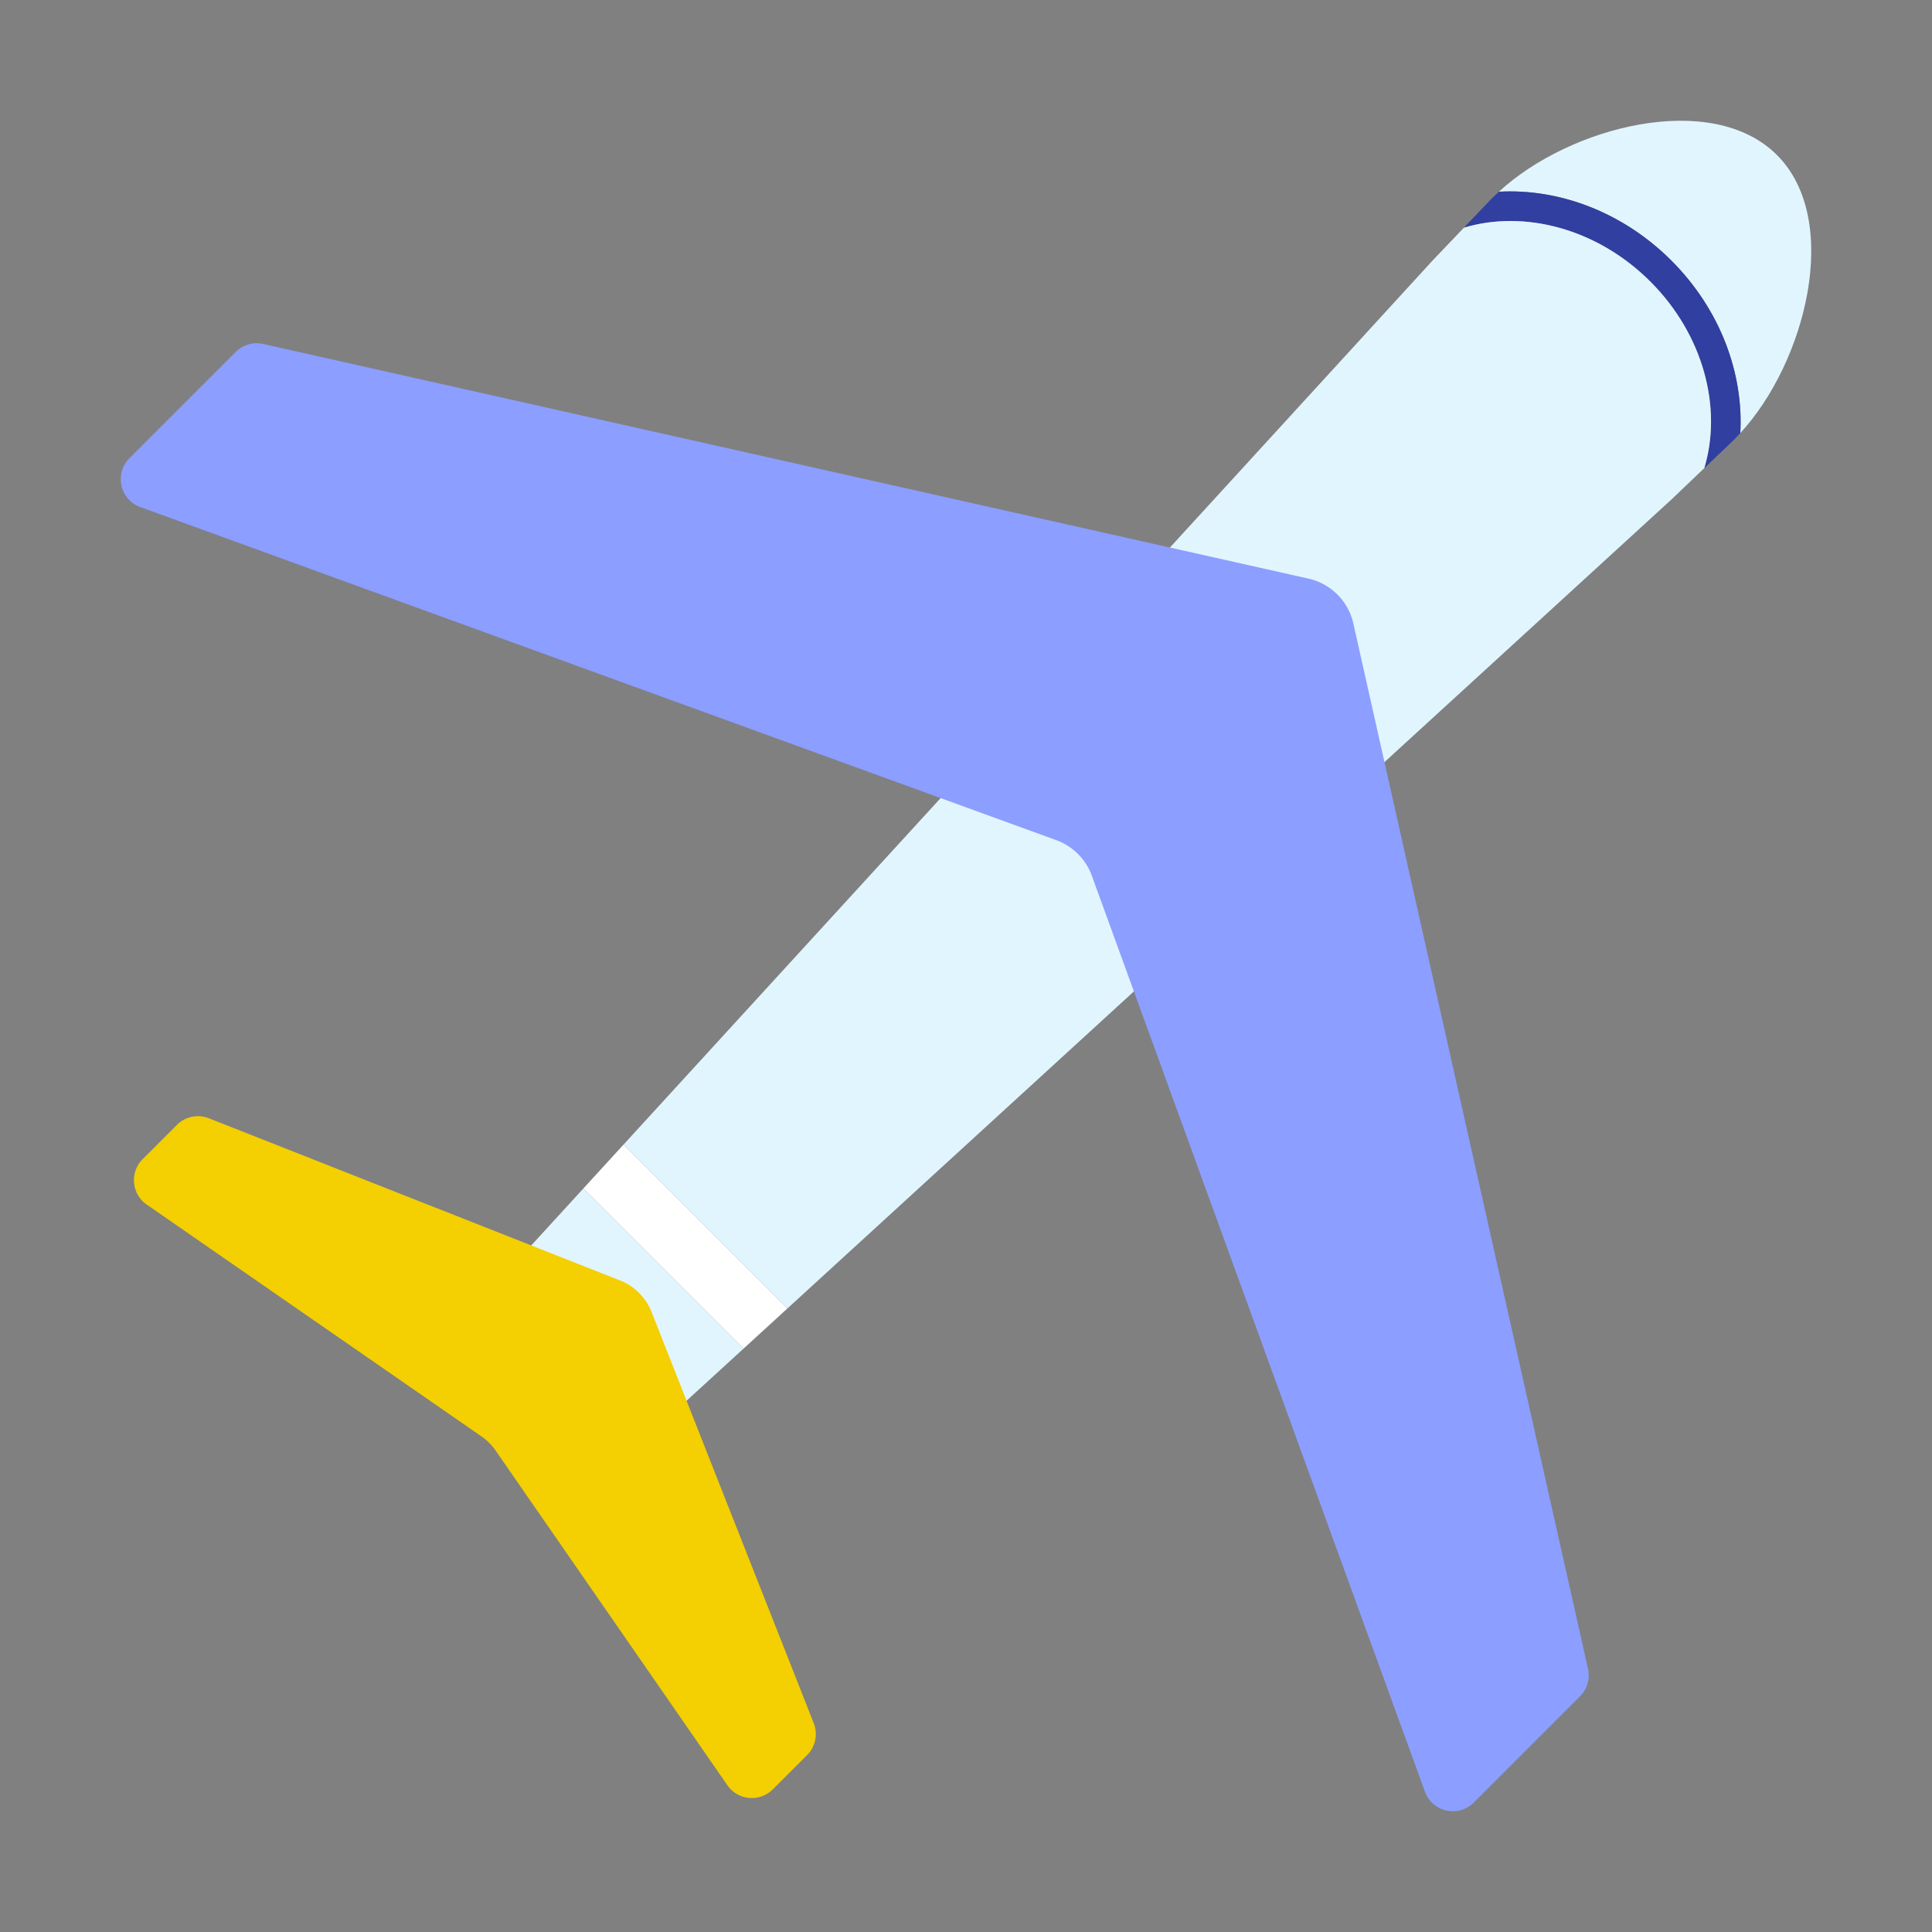 <?xml version="1.0" standalone="no"?><!DOCTYPE svg PUBLIC "-//W3C//DTD SVG 1.1//EN" "http://www.w3.org/Graphics/SVG/1.1/DTD/svg11.dtd"><svg class="icon" width="200px" height="200.00px" viewBox="0 0 1024 1024" version="1.1" xmlns="http://www.w3.org/2000/svg"><rect x="0" y="0" width="1024" height="1024" fill="#808080" stroke="none"/><path d="M234.37 711.7l77.93 77.93 81.83-74.87-84.89-84.89z" fill="#E1F5FF" /><path d="M330.52 606.62l-21.28 23.25 84.89 84.89 23.25-21.28z" fill="#FFFFFF" /><path d="M328.65 678.67L110.69 592.7c-5.83-2.3-12.48-0.92-16.91 3.51l-18.17 18.17c-6.95 6.95-5.91 18.49 2.17 24.08l177.41 122.87c2.92 2.02 5.46 4.56 7.48 7.48l122.87 177.41c5.59 8.07 17.13 9.11 24.08 2.17l18.17-18.17a15.752 15.752 0 0 0 3.51-16.91l-85.97-217.96a29.614 29.614 0 0 0-16.68-16.68z" fill="#F4CF01" /><path d="M885.88 138.12c25.96 25.96 38.29 59.84 36.51 91.42 34.54-37.38 54.05-112.76 19.44-147.37s-110-15.1-147.37 19.44c31.58-1.78 65.46 10.55 91.42 36.51z" fill="#E1F5FF" /><path d="M775.9 120.67c31.82-9.58 70.6 0.33 98.85 28.58s38.16 67.03 28.58 98.85l13.52-12.9c1.9-1.75 3.73-3.69 5.55-5.66 1.78-31.58-10.54-65.46-36.51-91.42-25.96-25.96-59.85-38.29-91.43-36.51-1.97 1.82-3.92 3.65-5.66 5.55l-12.9 13.51z" fill="#313FA0" /><path d="M874.75 149.26c-28.25-28.25-67.03-38.16-98.85-28.58l-16.51 17.3-35.32 38.59-17.63 19.27-375.92 410.78 86.86 86.86 410.79-375.91 19.27-17.64 38.59-35.32 17.29-16.51c9.59-31.82-0.32-70.59-28.57-98.84z" fill="#E1F5FF" /><path d="M693.49 306.68l-554-124.37c-5.26-1.18-10.77 0.41-14.58 4.23l-56.29 56.29c-8.15 8.15-5.07 21.99 5.75 25.93L559.86 445.3a31.485 31.485 0 0 1 18.83 18.83l176.54 485.49c3.94 10.83 17.79 13.9 25.93 5.75l56.29-56.29a15.74 15.74 0 0 0 4.23-14.58l-124.37-554a31.426 31.426 0 0 0-23.82-23.82z" fill="#8C9EFF" /></svg>